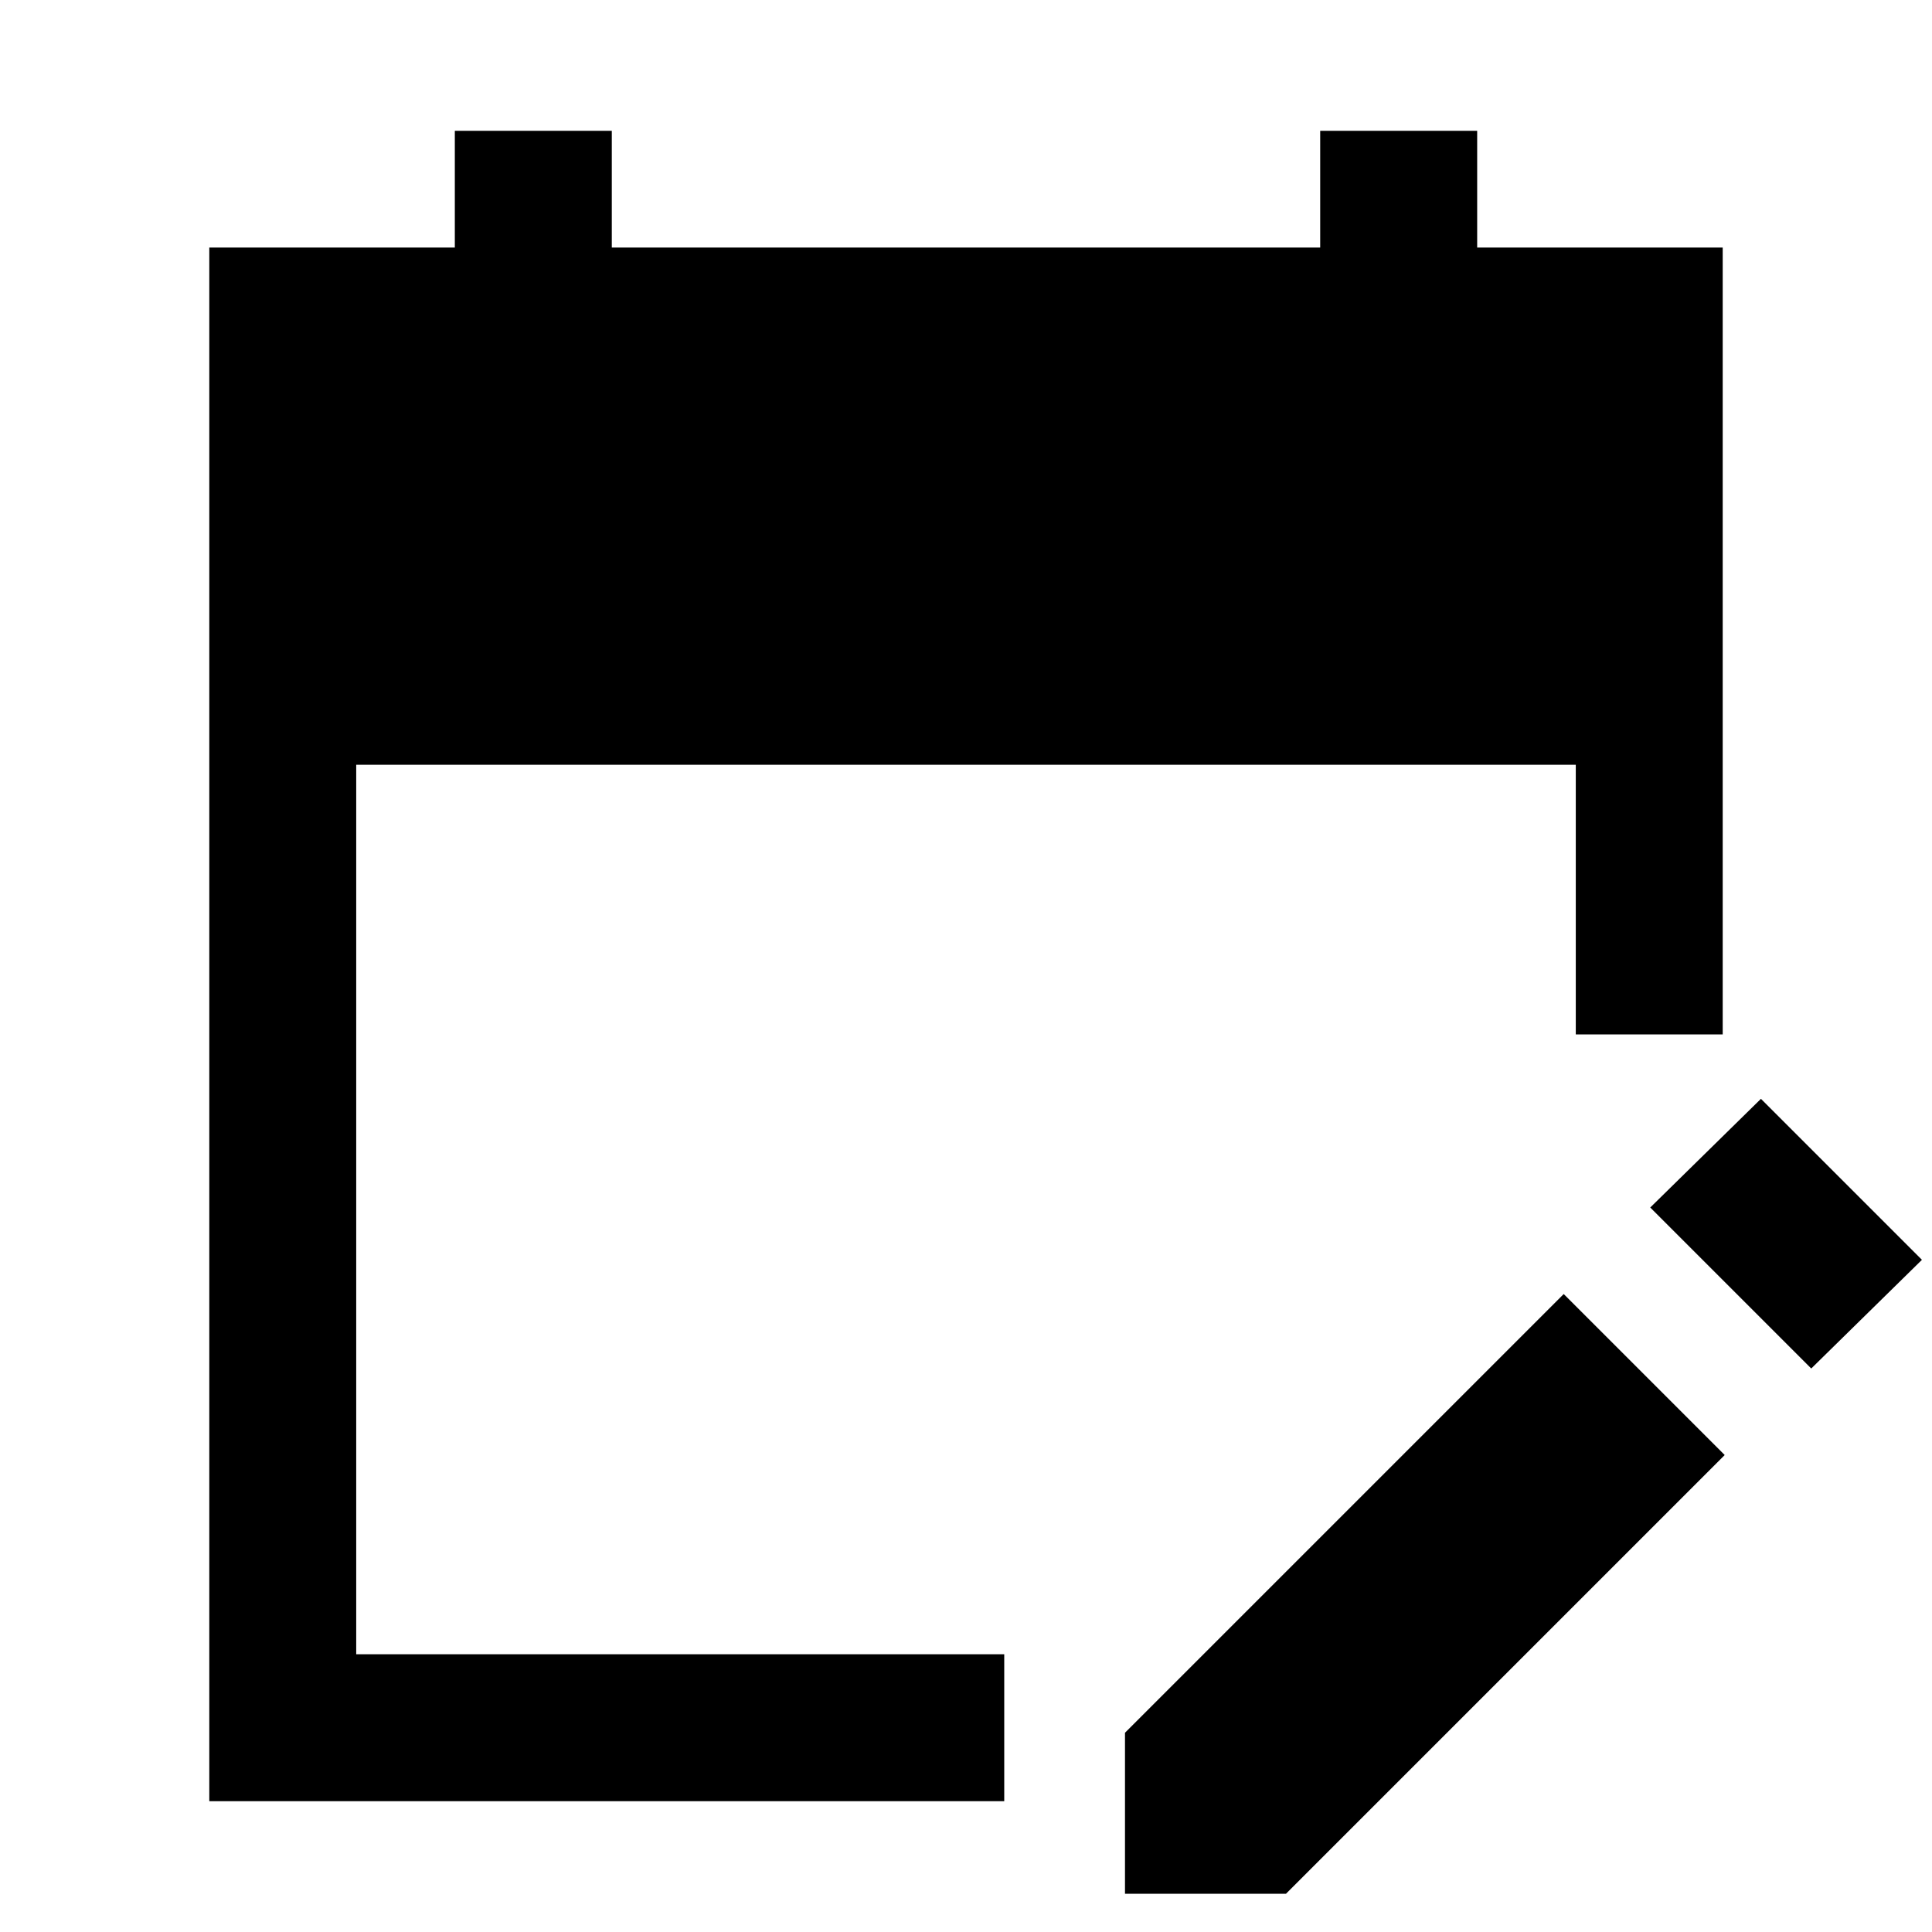 <svg xmlns="http://www.w3.org/2000/svg" height="48" width="48"><path d="M5.2 44.75V6.15H11.3V3.25H15.2V6.15H32.8V3.25H36.7V6.15H42.8V25.7H39.15V19H8.85V41.1H24.95V44.75ZM45 34 41 30 43.75 27.3 47.75 31.3ZM27.95 47.05V43.05L38.85 32.15L42.85 36.15L31.95 47.05Z"/></svg>